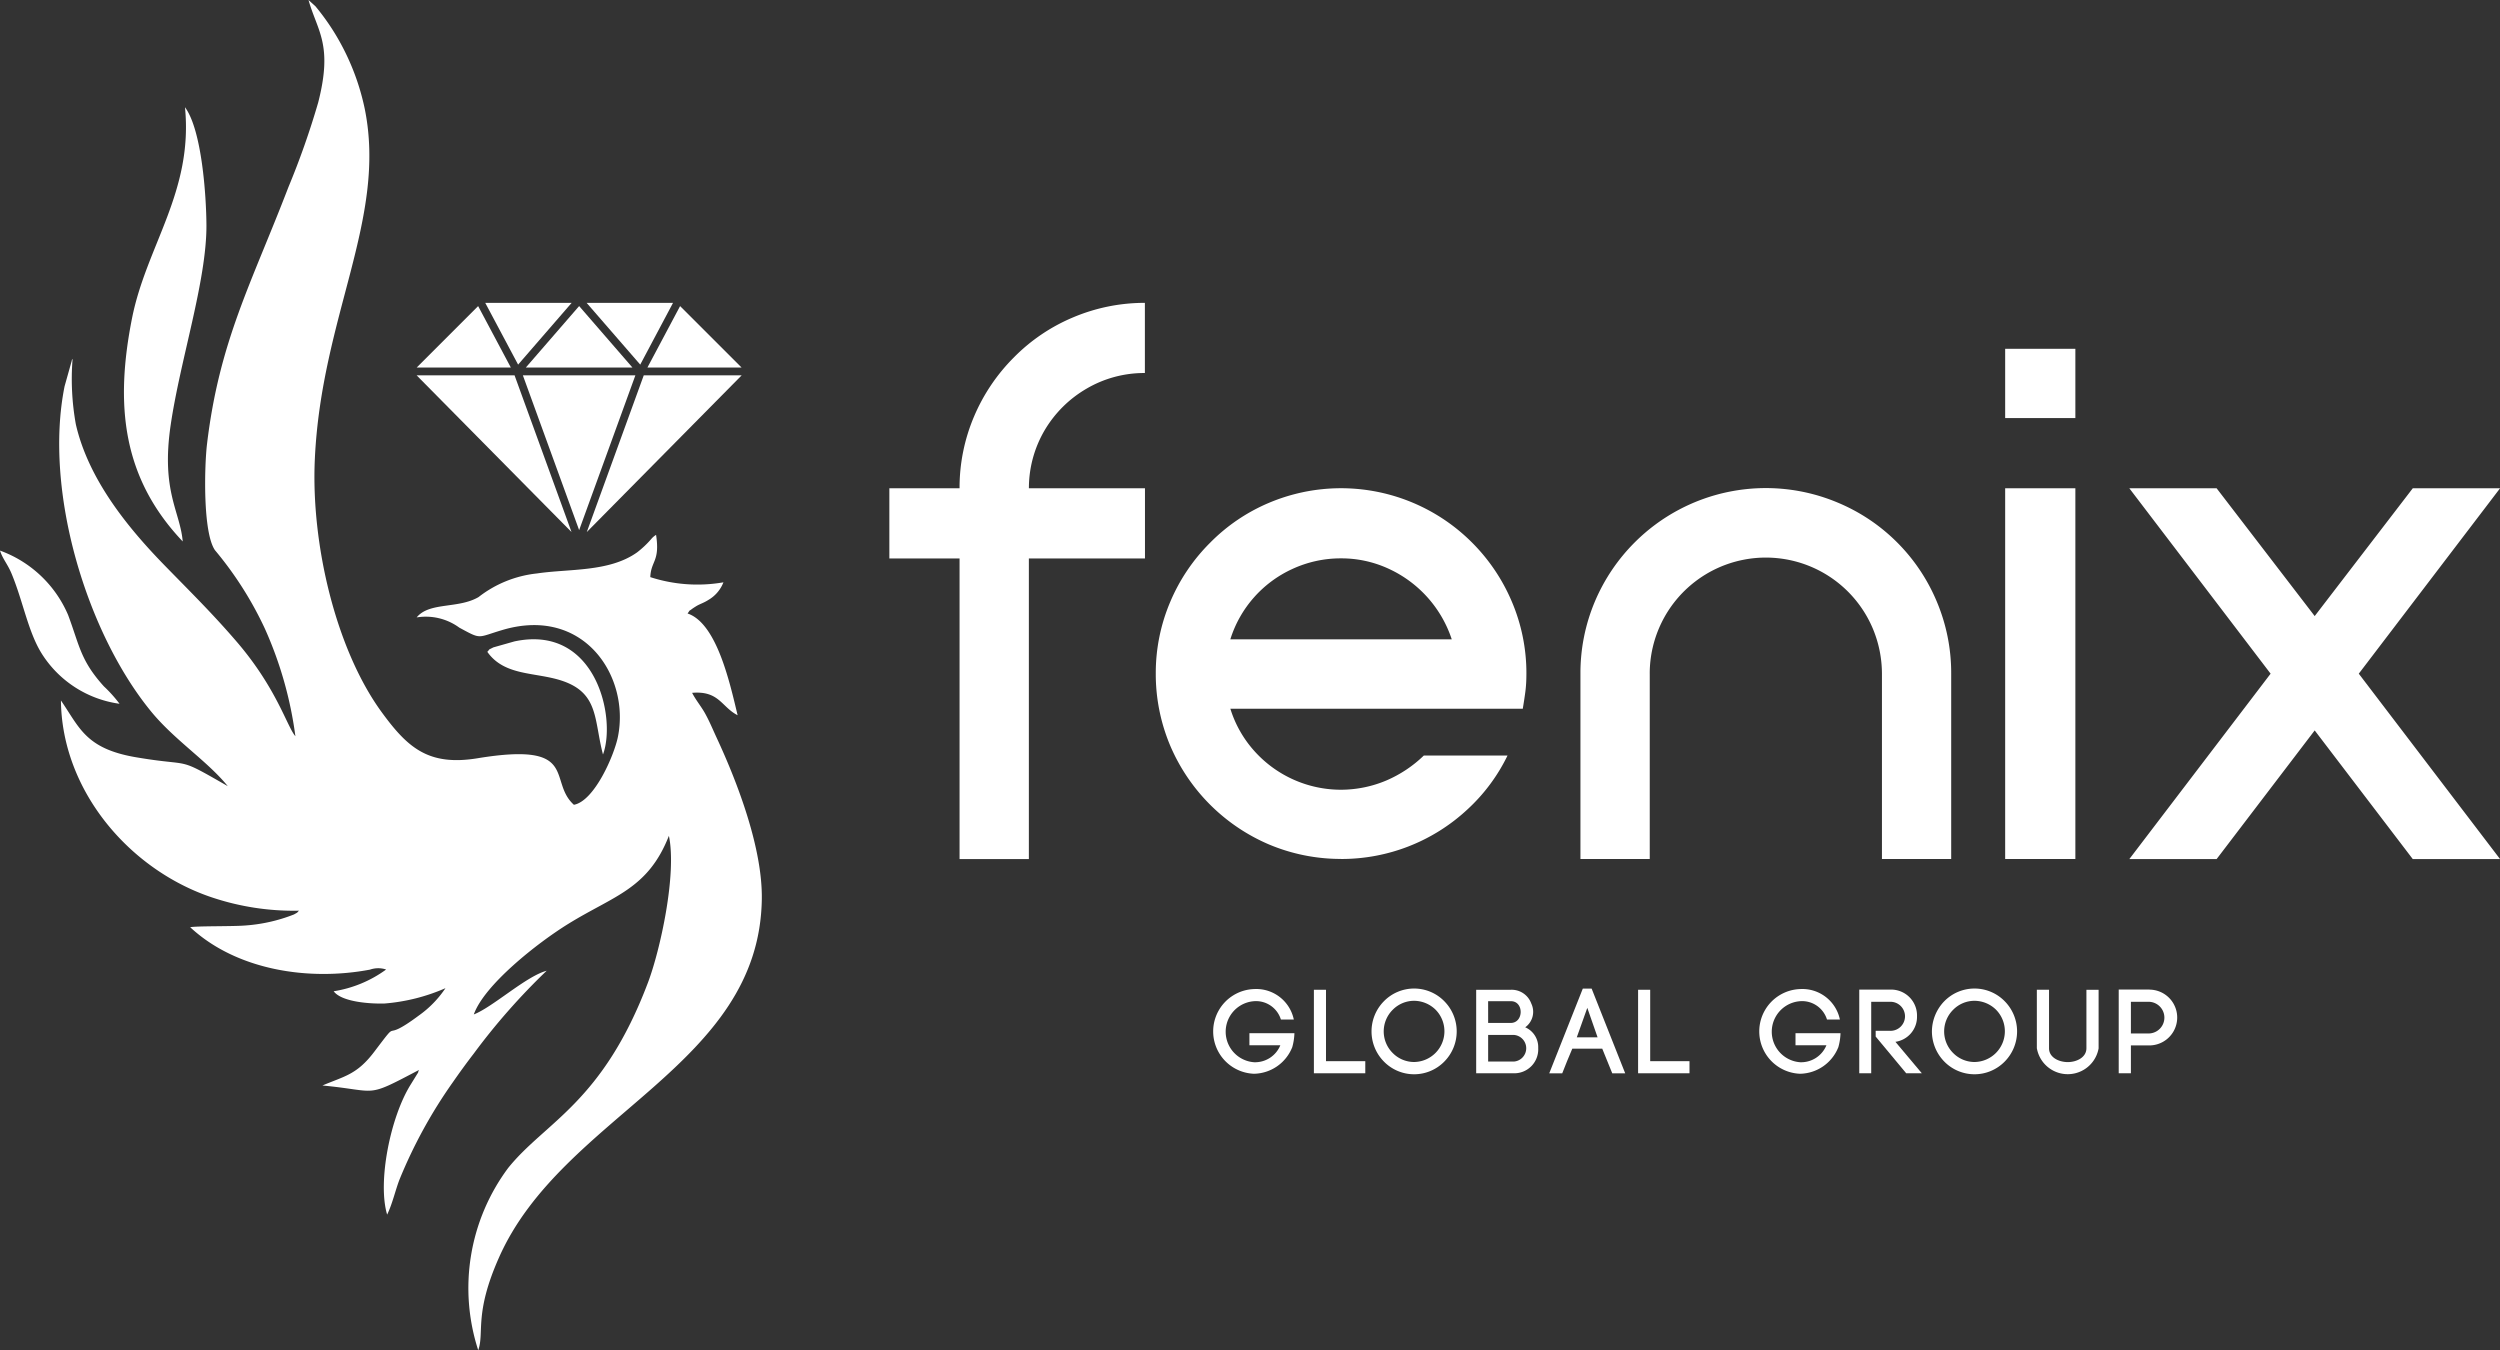 <svg xmlns="http://www.w3.org/2000/svg" width="138.879" height="74.996" viewBox="0 0 138.879 74.996">
  <rect x="0" y="0" width="138.879" height="74.996" fill="#333333" stroke="none"/>
  <g id="fenix" transform="translate(-26.68 -26.64)">
    <g id="Group_35" data-name="Group 35" transform="translate(26.68 26.64)">
      <g id="Group_34" data-name="Group 34" transform="translate(0 0)">
        <g id="Group_27" data-name="Group 27">
          <path id="Path_36" data-name="Path 36" d="M43.092,67.542c-.465-.528-1.028-2.647-3.253-5.242-1.352-1.575-2.6-2.8-3.994-4.23-2.05-2.1-4.248-4.785-4.952-7.86a14.192,14.192,0,0,1-.181-3.635c-.016.032-.045.045-.045.1l-.4,1.426c-1.171,5.834,1.24,13.733,4.827,18.088,1.3,1.577,3.109,2.732,4.24,4.124-2.961-1.7-1.84-1.051-5.1-1.606-2.809-.478-3.139-1.66-4.169-3.154.05,4.976,3.763,9.373,8.348,10.926a14.306,14.306,0,0,0,4.872.751c-.125.138-.045.08-.276.21a9.118,9.118,0,0,1-2.8.619c-.7.048-2.653.019-2.963.09,2.573,2.392,6.585,3,9.987,2.355a1.4,1.4,0,0,1,.8-.035.43.43,0,0,1,.093.032,6.7,6.7,0,0,1-2.91,1.205c.443.6,2.039.706,2.831.68a10.486,10.486,0,0,0,3.38-.852,5.838,5.838,0,0,1-1.479,1.519c-2.23,1.662-.9-.064-2.483,2.021-.967,1.275-1.662,1.349-2.873,1.867,3.184.3,2.321.736,5.372-.868-.016.032-.042.048-.045.1a.188.188,0,0,1-.045.1l-.388.629c-1.128,1.814-1.84,5.409-1.3,7.212.289-.589.457-1.349.682-1.936a27.021,27.021,0,0,1,2.963-5.411c.4-.574.778-1.094,1.168-1.6a36.069,36.069,0,0,1,4.049-4.6c-1.136.3-2.99,2.015-4.047,2.427.576-1.633,3.5-3.951,5.257-5.037,2.544-1.572,4.416-1.922,5.581-4.886.449,2.145-.489,6.362-1.158,8.138-2.528,6.7-5.709,7.748-7.769,10.31a11.172,11.172,0,0,0-1.665,10.13c.348-.99-.236-2.021,1.147-5.138C57.914,88.543,68.87,85.879,69,76.583c.04-2.777-1.3-6.362-2.507-8.956-.223-.481-.377-.863-.619-1.309-.223-.417-.523-.757-.746-1.19,1.506-.127,1.628.786,2.528,1.245-.449-1.88-1.171-5.109-2.78-5.653.2-.273,0-.061.268-.268.04-.029.218-.143.258-.165.218-.119.382-.162.624-.316a1.947,1.947,0,0,0,.842-.982,8.462,8.462,0,0,1-4.063-.289c.037-.916.547-.866.321-2.347a1.054,1.054,0,0,0-.258.218,5.333,5.333,0,0,1-.8.757c-1.551,1.1-3.76.9-5.558,1.168a6.368,6.368,0,0,0-3.245,1.312c-1.136.664-2.73.26-3.439,1.131a3.155,3.155,0,0,1,2.371.568c1.261.682.961.55,2.419.122,4.506-1.322,7.066,2.584,6.391,5.937-.2,1.009-1.3,3.571-2.446,3.781-1.476-1.325.358-3.521-5.345-2.586-2.735.449-3.89-.582-5.337-2.565-2.538-3.481-3.93-9.333-3.709-14.06.366-7.929,4.007-13.33,2.775-19.437a13.191,13.191,0,0,0-1.235-3.447A12.851,12.851,0,0,0,44.2,26.985l-.382-.345c.491,1.739,1.37,2.464.534,5.709A45.012,45.012,0,0,1,42.7,37.041c-2.047,5.332-3.842,8.553-4.522,14.285-.138,1.16-.244,4.888.446,5.881a19.726,19.726,0,0,1,2.772,4.36,21.387,21.387,0,0,1,1.694,5.974ZM53.751,62.85c.964,1.373,2.708,1.11,4.193,1.622,2.01.693,1.731,2.175,2.233,4.081.751-2.021-.38-7.252-4.92-6.282l-1.171.332c-.335.175-.141.042-.335.247Zm-20.43,2.886a7.458,7.458,0,0,0-.871-.969c-1.3-1.442-1.341-2.233-1.986-3.962a6.537,6.537,0,0,0-3.784-3.579c.157.481.425.751.648,1.293.637,1.54.913,3.218,1.67,4.429a6.09,6.09,0,0,0,4.323,2.788Zm3.51-9.015c-.146-1.686-1.208-2.777-.672-6.455.531-3.635,2-8.019,1.989-11.11-.008-1.617-.252-5.295-1.192-6.559.465,4.692-2.135,7.684-2.939,11.71-.959,4.817-.55,8.869,2.815,12.413Z" transform="translate(-26.68 -26.64)" fill="#fff"/>
        </g>
        <g id="Group_28" data-name="Group 28" transform="translate(35.966 17.004)">
          <path id="Path_37" data-name="Path 37" d="M162.13,94.092l1.814-3.412,3.415,3.412Z" transform="translate(-162.13 -90.68)" fill="#fff"/>
        </g>
        <g id="Group_29" data-name="Group 29" transform="translate(23.149 17.004)">
          <path id="Path_38" data-name="Path 38" d="M113.86,94.092l3.412-3.412,1.816,3.412Z" transform="translate(-113.86 -90.68)" fill="#fff"/>
        </g>
        <g id="Group_30" data-name="Group 30" transform="translate(23.143 20.849)">
          <path id="Path_39" data-name="Path 39" d="M126.455,105.16H131.9l-8.606,8.707,3.165-8.707Zm-12.615,0h5.441l3.165,8.707-8.606-8.707Z" transform="translate(-113.84 -105.16)" fill="#fff"/>
        </g>
        <g id="Group_31" data-name="Group 31" transform="translate(29.211 17.002)">
          <path id="Path_40" data-name="Path 40" d="M136.69,94.085l2.961-3.415,2.961,3.415Z" transform="translate(-136.69 -90.67)" fill="#fff"/>
        </g>
        <g id="Group_32" data-name="Group 32" transform="translate(26.956 16.824)">
          <path id="Path_41" data-name="Path 41" d="M133.832,90h4.8l-1.822,3.431L133.832,90ZM128.2,90H133l-2.974,3.431L128.2,90Z" transform="translate(-128.2 -90)" fill="#fff"/>
        </g>
        <g id="Group_33" data-name="Group 33" transform="translate(29.046 20.849)">
          <path id="Path_42" data-name="Path 42" d="M136.07,105.16h6.251l-3.125,8.6Z" transform="translate(-136.07 -105.16)" fill="#fff"/>
        </g>
      </g>
    </g>
    <g id="Group_36" data-name="Group 36" transform="translate(76.087 43.464)">
      <path id="Path_43" data-name="Path 43" d="M226.943,93.9V90a10.2,10.2,0,0,0-4.015.818,10.1,10.1,0,0,0-3.266,2.217,10.333,10.333,0,0,0-2.207,3.274,10.11,10.11,0,0,0-.807,3.991h-3.9v3.9h3.9v16.7h3.85V104.2h6.45v-3.9H220.5a6.354,6.354,0,0,1,.884-3.239,6.49,6.49,0,0,1,2.315-2.292,6.331,6.331,0,0,1,3.245-.871Zm10.9,26.994a10.263,10.263,0,0,0,7.013-2.748,9.967,9.967,0,0,0,2.233-3h-4.649a6.9,6.9,0,0,1-2.074,1.383,6.5,6.5,0,0,1-2.525.518A6.46,6.46,0,0,1,233,114.869a6.31,6.31,0,0,1-1.309-2.323h16.245c.05-.3.1-.616.143-.943s.058-.659.058-1.009a10.119,10.119,0,0,0-.807-3.991,10.333,10.333,0,0,0-2.2-3.274,10.282,10.282,0,0,0-11.3-2.217,10.1,10.1,0,0,0-3.266,2.217,10.254,10.254,0,0,0-2.209,3.274,10.11,10.11,0,0,0-.807,3.991,10.246,10.246,0,0,0,.807,4.015,10.4,10.4,0,0,0,5.475,5.475,10.268,10.268,0,0,0,4.017.807Zm0-16.7a6.245,6.245,0,0,1,2.674.592,6.574,6.574,0,0,1,3.473,3.906h-12.3a6.395,6.395,0,0,1,3.441-3.906,6.382,6.382,0,0,1,2.708-.592Zm17.145,6.4h0a6.45,6.45,0,0,1,12.39-2.507,6.522,6.522,0,0,1,.51,2.507h0v10.3h3.847v-10.3h0a10.2,10.2,0,0,0-.807-4.015,10.226,10.226,0,0,0-5.473-5.473,10.3,10.3,0,0,0-11.3,2.2,10.325,10.325,0,0,0-2.209,3.274,10.217,10.217,0,0,0-.807,4.015h0v10.3h3.85v-10.3Zm19.745,10.3h3.9V100.3h-3.9v20.594Zm3.9-28.342h-3.9V96.4h3.9v-3.85Zm18.744,7.748-5.449,7.1-5.449-7.1h-4.849l7.849,10.3-7.849,10.3h4.849l5.449-7.148,5.449,7.148h4.849l-7.849-10.3,7.849-10.3Z" transform="translate(-212.75 -90)" fill="#fff"/>
      <path id="Path_44" data-name="Path 44" d="M284.216,235.264a1.447,1.447,0,0,0-1.492-1.022,1.7,1.7,0,0,0,0,3.391,1.518,1.518,0,0,0,1.46-.943h-1.718v-.669h2.5a3.175,3.175,0,0,1-.127.8v-.008a2.333,2.333,0,0,1-2.116,1.46,2.354,2.354,0,0,1,0-4.705,2.131,2.131,0,0,1,2.209,1.691h-.717Z" transform="translate(-262.466 -195.448)" fill="#fff"/>
      <path id="Path_45" data-name="Path 45" d="M302.232,237.677h2.183v.672H301.56V233.71h.672Z" transform="translate(-277.978 -195.551)" fill="#fff"/>
      <path id="Path_46" data-name="Path 46" d="M314.31,234.154a2.347,2.347,0,0,1,3.351,0,2.385,2.385,0,0,1,0,3.356,2.347,2.347,0,0,1-3.351,0,2.385,2.385,0,0,1,0-3.356Zm2.873.478a1.718,1.718,0,0,0-1.2-.5,1.671,1.671,0,0,0-1.187.5,1.692,1.692,0,0,0,0,2.4,1.671,1.671,0,0,0,1.187.5,1.707,1.707,0,0,0,1.2-2.9Z" transform="translate(-286.836 -195.36)" fill="#fff"/>
      <path id="Path_47" data-name="Path 47" d="M337.45,233.71a1.159,1.159,0,0,1,1.129.765,1.059,1.059,0,0,1-.337,1.32,1.2,1.2,0,0,1,.722,1.155,1.33,1.33,0,0,1-1.346,1.4h-2.1v-4.639h1.93Zm-1.267,1.843h1.253c.73,0,.743-1.208.013-1.208h-1.267Zm0,2.145h1.434a.742.742,0,0,0,0-1.479h-1.434Z" transform="translate(-302.921 -195.551)" fill="#fff"/>
      <path id="Path_48" data-name="Path 48" d="M353.745,236.8H352.08c-.181.425-.412.982-.558,1.367H350.8l1.864-4.705h.491l1.864,4.705H354.3Zm-1.415-.632h1.155l-.571-1.638Z" transform="translate(-314.144 -195.367)" fill="#fff"/>
      <path id="Path_49" data-name="Path 49" d="M370.062,237.677h2.183v.672H369.39V233.71h.672Z" transform="translate(-327.798 -195.551)" fill="#fff"/>
      <path id="Path_50" data-name="Path 50" d="M398.466,235.264a1.447,1.447,0,0,0-1.492-1.022,1.7,1.7,0,0,0,0,3.391,1.518,1.518,0,0,0,1.46-.943h-1.718v-.669h2.5a3.173,3.173,0,0,1-.127.8v-.008a2.333,2.333,0,0,1-2.116,1.46,2.354,2.354,0,0,1,0-4.705,2.131,2.131,0,0,1,2.209,1.691h-.717Z" transform="translate(-346.38 -195.448)" fill="#fff"/>
      <path id="Path_51" data-name="Path 51" d="M416.571,235.969h.783a.807.807,0,1,0,0-1.612h-1.03v3.97h-.664V233.68h1.694a1.439,1.439,0,0,1,1.514,1.479,1.4,1.4,0,0,1-1.2,1.421l1.466,1.745h-.868l-1.694-2.037v-.319Z" transform="translate(-361.782 -195.529)" fill="#fff"/>
      <path id="Path_52" data-name="Path 52" d="M431.55,234.154a2.347,2.347,0,0,1,3.351,0,2.385,2.385,0,0,1,0,3.356,2.347,2.347,0,0,1-3.351,0,2.4,2.4,0,0,1-.69-1.678A2.433,2.433,0,0,1,431.55,234.154Zm2.876.478a1.718,1.718,0,0,0-1.2-.5,1.666,1.666,0,0,0-1.187.5,1.692,1.692,0,0,0,0,2.4,1.671,1.671,0,0,0,1.187.5,1.707,1.707,0,0,0,1.2-2.9Z" transform="translate(-372.946 -195.36)" fill="#fff"/>
      <path id="Path_53" data-name="Path 53" d="M452.81,236.955V233.71h.677v3.253c0,.51.552.765,1.041.765s1.036-.258,1.036-.77v-3.245h.677v3.253a1.742,1.742,0,0,1-3.431-.011Z" transform="translate(-389.067 -195.551)" fill="#fff"/>
      <path id="Path_54" data-name="Path 54" d="M471.639,233.673a1.55,1.55,0,0,1,0,3.1h-1.022v1.545h-.677V233.67h1.7Zm0,2.435a.88.88,0,0,0,0-1.758h-1.022v1.758Z" transform="translate(-401.649 -195.522)" fill="#fff"/>
    </g>
  </g>
</svg>
